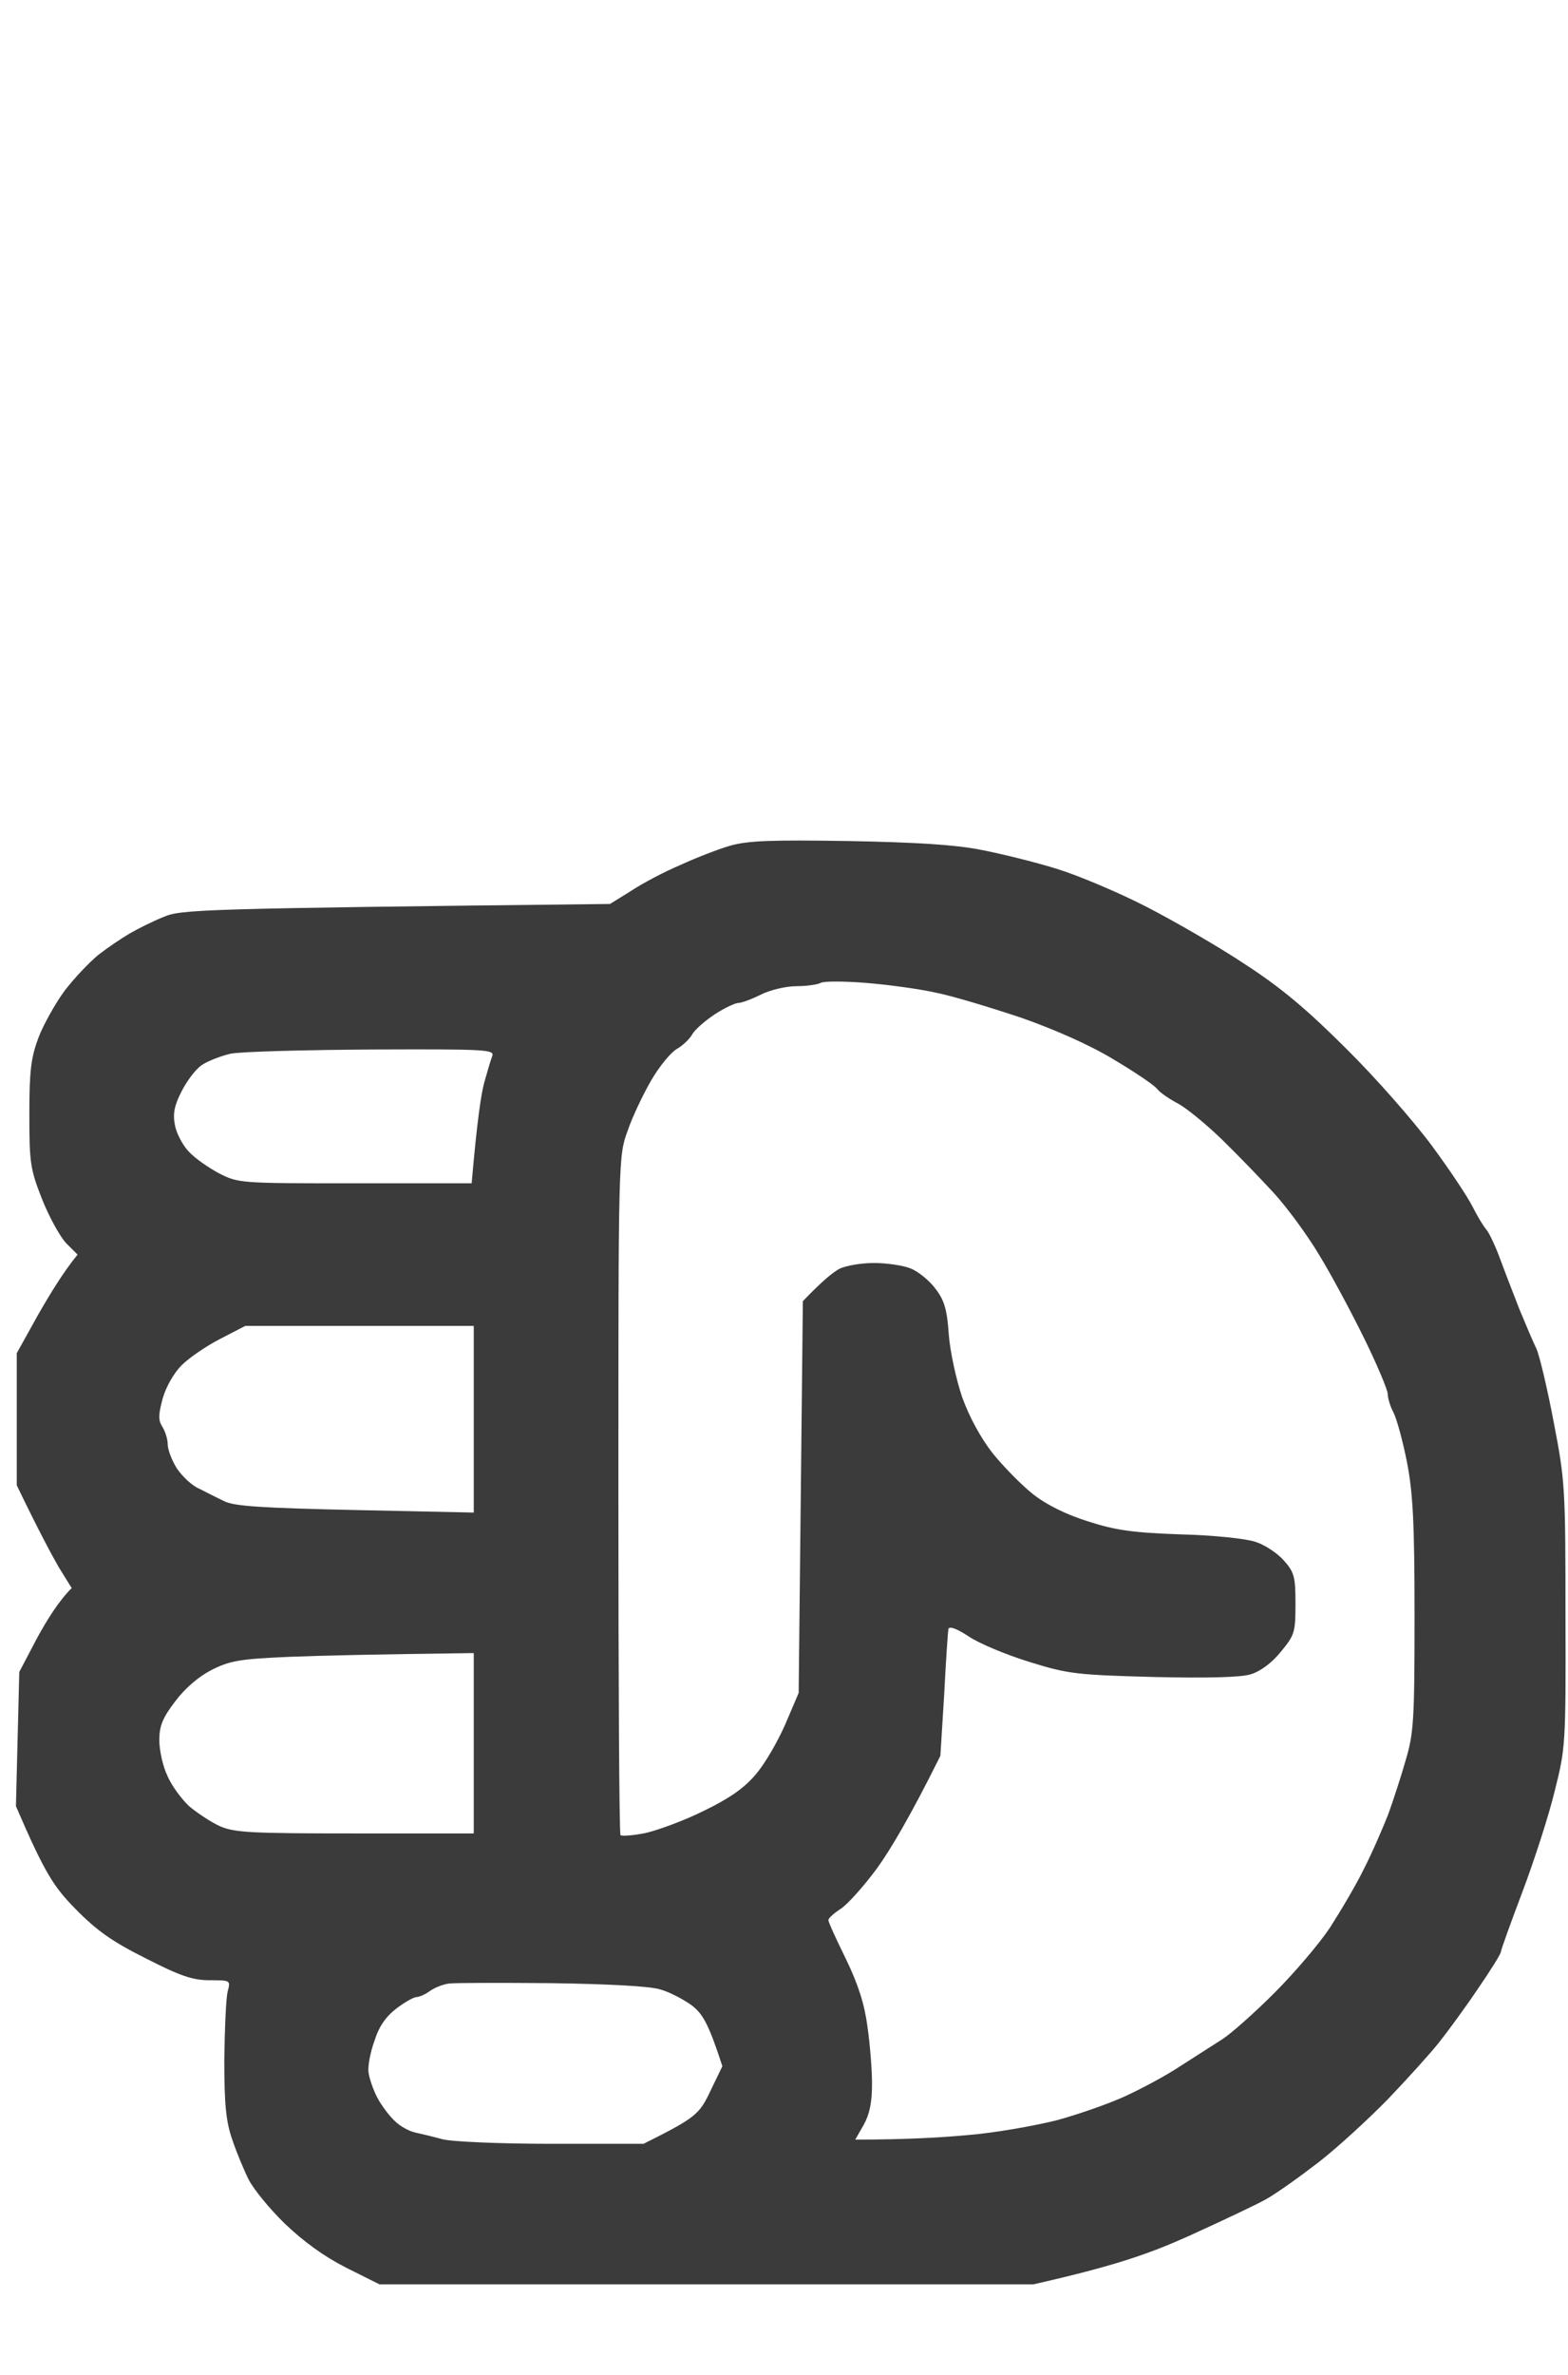 <svg version="1.2" xmlns="http://www.w3.org/2000/svg" viewBox="0 0 374 566" width="500" height="757">
	<title>image</title>
	<style>
		.s0 { fill: #3b3b3b } 
	</style>
	<path id="Path 0" fill-rule="evenodd" class="s0" d="m202.5 200.4c16.2 0.3 25.5 0.9 31.5 2.1 4.7 0.9 12.8 2.9 18 4.5 5.2 1.6 14.9 5.7 21.5 9.1 6.6 3.4 17.2 9.5 23.5 13.7 8.5 5.5 14.8 10.8 24.1 20.1 7 6.9 16.1 17.3 20.4 23.1 4.3 5.8 8.6 12.3 9.7 14.5 1.1 2.2 2.6 4.7 3.3 5.5 0.7 0.8 2.2 4 3.3 7 1.1 3 3.2 8.4 4.6 12 1.5 3.6 3.3 7.9 4.1 9.5 0.7 1.6 2.6 9.5 4.1 17.5 2.7 13.9 2.8 15.8 2.8 46 0.1 30.9 0 31.7-2.6 42-1.4 5.8-4.9 16.6-7.7 24-2.8 7.4-5.1 13.8-5.1 14.2 0 0.5-2.5 4.5-5.6 9-3.1 4.6-7.3 10.3-9.3 12.8-2 2.5-7.4 8.5-12.1 13.4-4.7 4.8-12.1 11.6-16.5 15-4.4 3.4-10 7.4-12.5 8.8-2.5 1.4-10.8 5.3-18.5 8.8-9.6 4.3-17.6 7.1-37 11.5h-156l-8-4c-5.3-2.7-10.1-6.2-14.6-10.5-3.7-3.6-7.5-8.3-8.6-10.5-1.1-2.2-2.9-6.5-3.9-9.5-1.5-4.3-1.9-8.4-1.9-19 0.1-7.4 0.4-14.7 0.8-16.3 0.7-2.7 0.7-2.7-4.3-2.7-4 0-7-1-15.2-5.2-8-4-11.7-6.6-16.8-11.8-5.2-5.3-7.3-8.5-14.2-24.5l0.8-32 4.2-8c2.4-4.4 5.2-8.9 8.3-12l-3.1-5c-1.6-2.8-4.6-8.3-10-19.5v-31.5l5-9c2.8-4.9 6-10.2 9.5-14.5l-2.7-2.7c-1.5-1.6-4.1-6.3-5.8-10.6-2.8-7.1-3-8.7-3-20.2 0-10.4 0.4-13.5 2.2-18.3 1.2-3.1 4-8.1 6.2-11.1 2.3-3 5.9-6.8 8.1-8.6 2.2-1.7 5.6-4 7.5-5.1 1.9-1.1 5.5-2.9 8-3.9 4.2-1.8 8.3-2 106.5-3.1l5-3.1c2.7-1.8 8-4.6 11.8-6.2 3.7-1.7 9.1-3.8 11.9-4.6 4.2-1.2 10-1.4 28.3-1.1zm-12.5 34.6c-2.5 0-6.3 0.9-8.5 2-2.2 1.1-4.6 2-5.4 2-0.7 0-3.3 1.2-5.6 2.7-2.4 1.6-4.8 3.7-5.4 4.8-0.6 1.1-2.3 2.7-3.7 3.5-1.4 0.8-4.2 4.2-6.1 7.5-1.9 3.3-4.5 8.7-5.6 12-2.2 6-2.2 6.6-2.2 86.7 0 44.3 0.2 80.9 0.5 81.2 0.3 0.3 3 0.1 6-0.5 3-0.7 9.3-3 13.9-5.3 6-2.9 9.6-5.4 12.3-8.6 2.2-2.5 5.3-7.9 7.1-12l3.2-7.5 1-93.4c4.7-4.9 7.2-6.9 8.7-7.7 1.6-0.8 5.3-1.4 8.3-1.4 3 0 7 0.6 8.7 1.3 1.8 0.7 4.5 2.9 5.9 4.8 2.1 2.7 2.8 4.9 3.2 10.9 0.3 4.1 1.8 10.9 3.2 15 1.7 4.7 4.4 9.7 7.3 13.4 2.6 3.2 6.9 7.6 9.7 9.8 3.2 2.5 7.9 4.8 13 6.4 6.5 2.1 10.6 2.7 22 3.1 7.9 0.2 15.7 1 18 1.8 2.2 0.7 5.2 2.7 6.7 4.4 2.5 2.8 2.8 3.9 2.8 10.3 0 6.9-0.2 7.5-3.5 11.5-2.2 2.7-4.9 4.7-7.3 5.4-2.4 0.7-10.4 0.9-23.2 0.6-18.2-0.5-20.2-0.7-29.5-3.6-5.5-1.7-12-4.4-14.5-6.1-2.9-1.9-4.6-2.5-4.8-1.7-0.1 0.6-0.6 7.7-1 15.7l-0.9 14.5c-7.3 14.7-12 22.5-15.1 26.8-3.1 4.2-7 8.6-8.7 9.7-1.7 1.1-3 2.3-2.9 2.7 0 0.5 1.9 4.6 4.2 9.3 2.9 6 4.4 10.7 5.1 16 0.6 4.1 1.1 10.3 1.1 13.7 0 4.5-0.6 7.3-2 9.8l-2 3.5c12 0 20.7-0.5 27-1.1 6.3-0.5 15.8-2.2 21-3.5 5.2-1.4 12.6-4 16.5-5.8 3.9-1.8 9.7-4.9 13-7.1 3.3-2.1 7.8-5 10-6.4 2.2-1.4 7.8-6.4 12.5-11.1 4.7-4.7 10.6-11.6 13.2-15.5 2.5-3.9 6.2-10.1 8.1-14 2-3.9 4.5-9.7 5.8-13 1.2-3.3 3.1-9.1 4.2-13 1.9-6.4 2.1-9.5 2.1-34.5 0-22.2-0.4-29.2-1.8-36.5-1-5-2.4-10.2-3.2-11.8-0.8-1.5-1.4-3.5-1.4-4.5 0-0.9-2.5-6.9-5.6-13.2-3.1-6.3-7.9-15.3-10.8-20-2.8-4.7-7.6-11.2-10.6-14.5-3-3.3-8.6-9.1-12.5-12.9-3.8-3.7-8.6-7.6-10.5-8.6-1.9-1-4.2-2.5-5-3.5-0.8-1-5.6-4.2-10.5-7.1-5.6-3.4-14-7.1-22-9.9-7.2-2.4-16.4-5.2-20.5-6-4.1-0.9-11.6-1.9-16.7-2.3-5.1-0.4-9.8-0.4-10.5 0-0.7 0.4-3.3 0.8-5.8 0.8zm-142 18.9c-1.4 1-3.5 3.8-4.7 6.2-1.7 3.3-2.1 5.3-1.6 7.9 0.3 1.9 1.8 4.8 3.2 6.3 1.4 1.6 4.7 3.9 7.3 5.3 4.7 2.4 5.1 2.4 32.5 2.4h27.8c1.3-15.1 2.3-21.5 3-24 0.7-2.5 1.5-5.3 1.9-6.3 0.6-1.6-1.2-1.7-28.7-1.6-16 0.1-31.2 0.5-33.7 1-2.5 0.6-5.6 1.8-7 2.8zm4.5 65.2c-3.3 1.7-7.4 4.5-9.2 6.3-1.8 1.8-3.7 5.1-4.5 7.9-1 3.8-1.1 5.1-0.1 6.7 0.7 1.1 1.3 3 1.3 4.2 0 1.3 1 3.9 2.2 5.8 1.3 1.9 3.6 4.1 5.3 4.8 1.6 0.8 4.3 2.2 6 3 2.4 1.2 8.9 1.6 31.3 2.1l28.2 0.6v-44.5h-54.5zm-2 78.9c-3.1 1.6-6.3 4.3-8.7 7.5-3 3.9-3.8 5.9-3.8 9.2 0 2.4 0.8 6.2 1.9 8.5 1 2.4 3.4 5.6 5.2 7.3 1.9 1.6 5.2 3.8 7.4 4.8 3.5 1.5 7.3 1.7 32.2 1.7h28.3v-43c-23.6 0.3-36.6 0.6-44 0.9-11.7 0.5-14.1 0.9-18.5 3.1zm52 76.6c-1.1 0.8-2.5 1.4-3.1 1.4-0.7 0-2.8 1.2-4.8 2.7-2.6 2-4.2 4.3-5.3 7.8-1 2.7-1.6 6.1-1.4 7.5 0.2 1.4 1.1 4.1 2.1 6 1 1.9 2.9 4.4 4.2 5.6 1.2 1.2 3.4 2.4 4.8 2.7 1.4 0.3 4.3 1 6.5 1.6 2.2 0.6 13.9 1.1 26 1.1h22c12.4-6.2 13.3-7 15.9-12.5l2.9-6c-3.3-10.2-4.7-12.5-7.3-14.5-1.9-1.4-5.3-3.2-7.5-3.8-2.5-0.8-12.5-1.3-26-1.5-12.1-0.1-23.1-0.1-24.5 0.1-1.4 0.2-3.4 1-4.5 1.8z"/>
</svg>